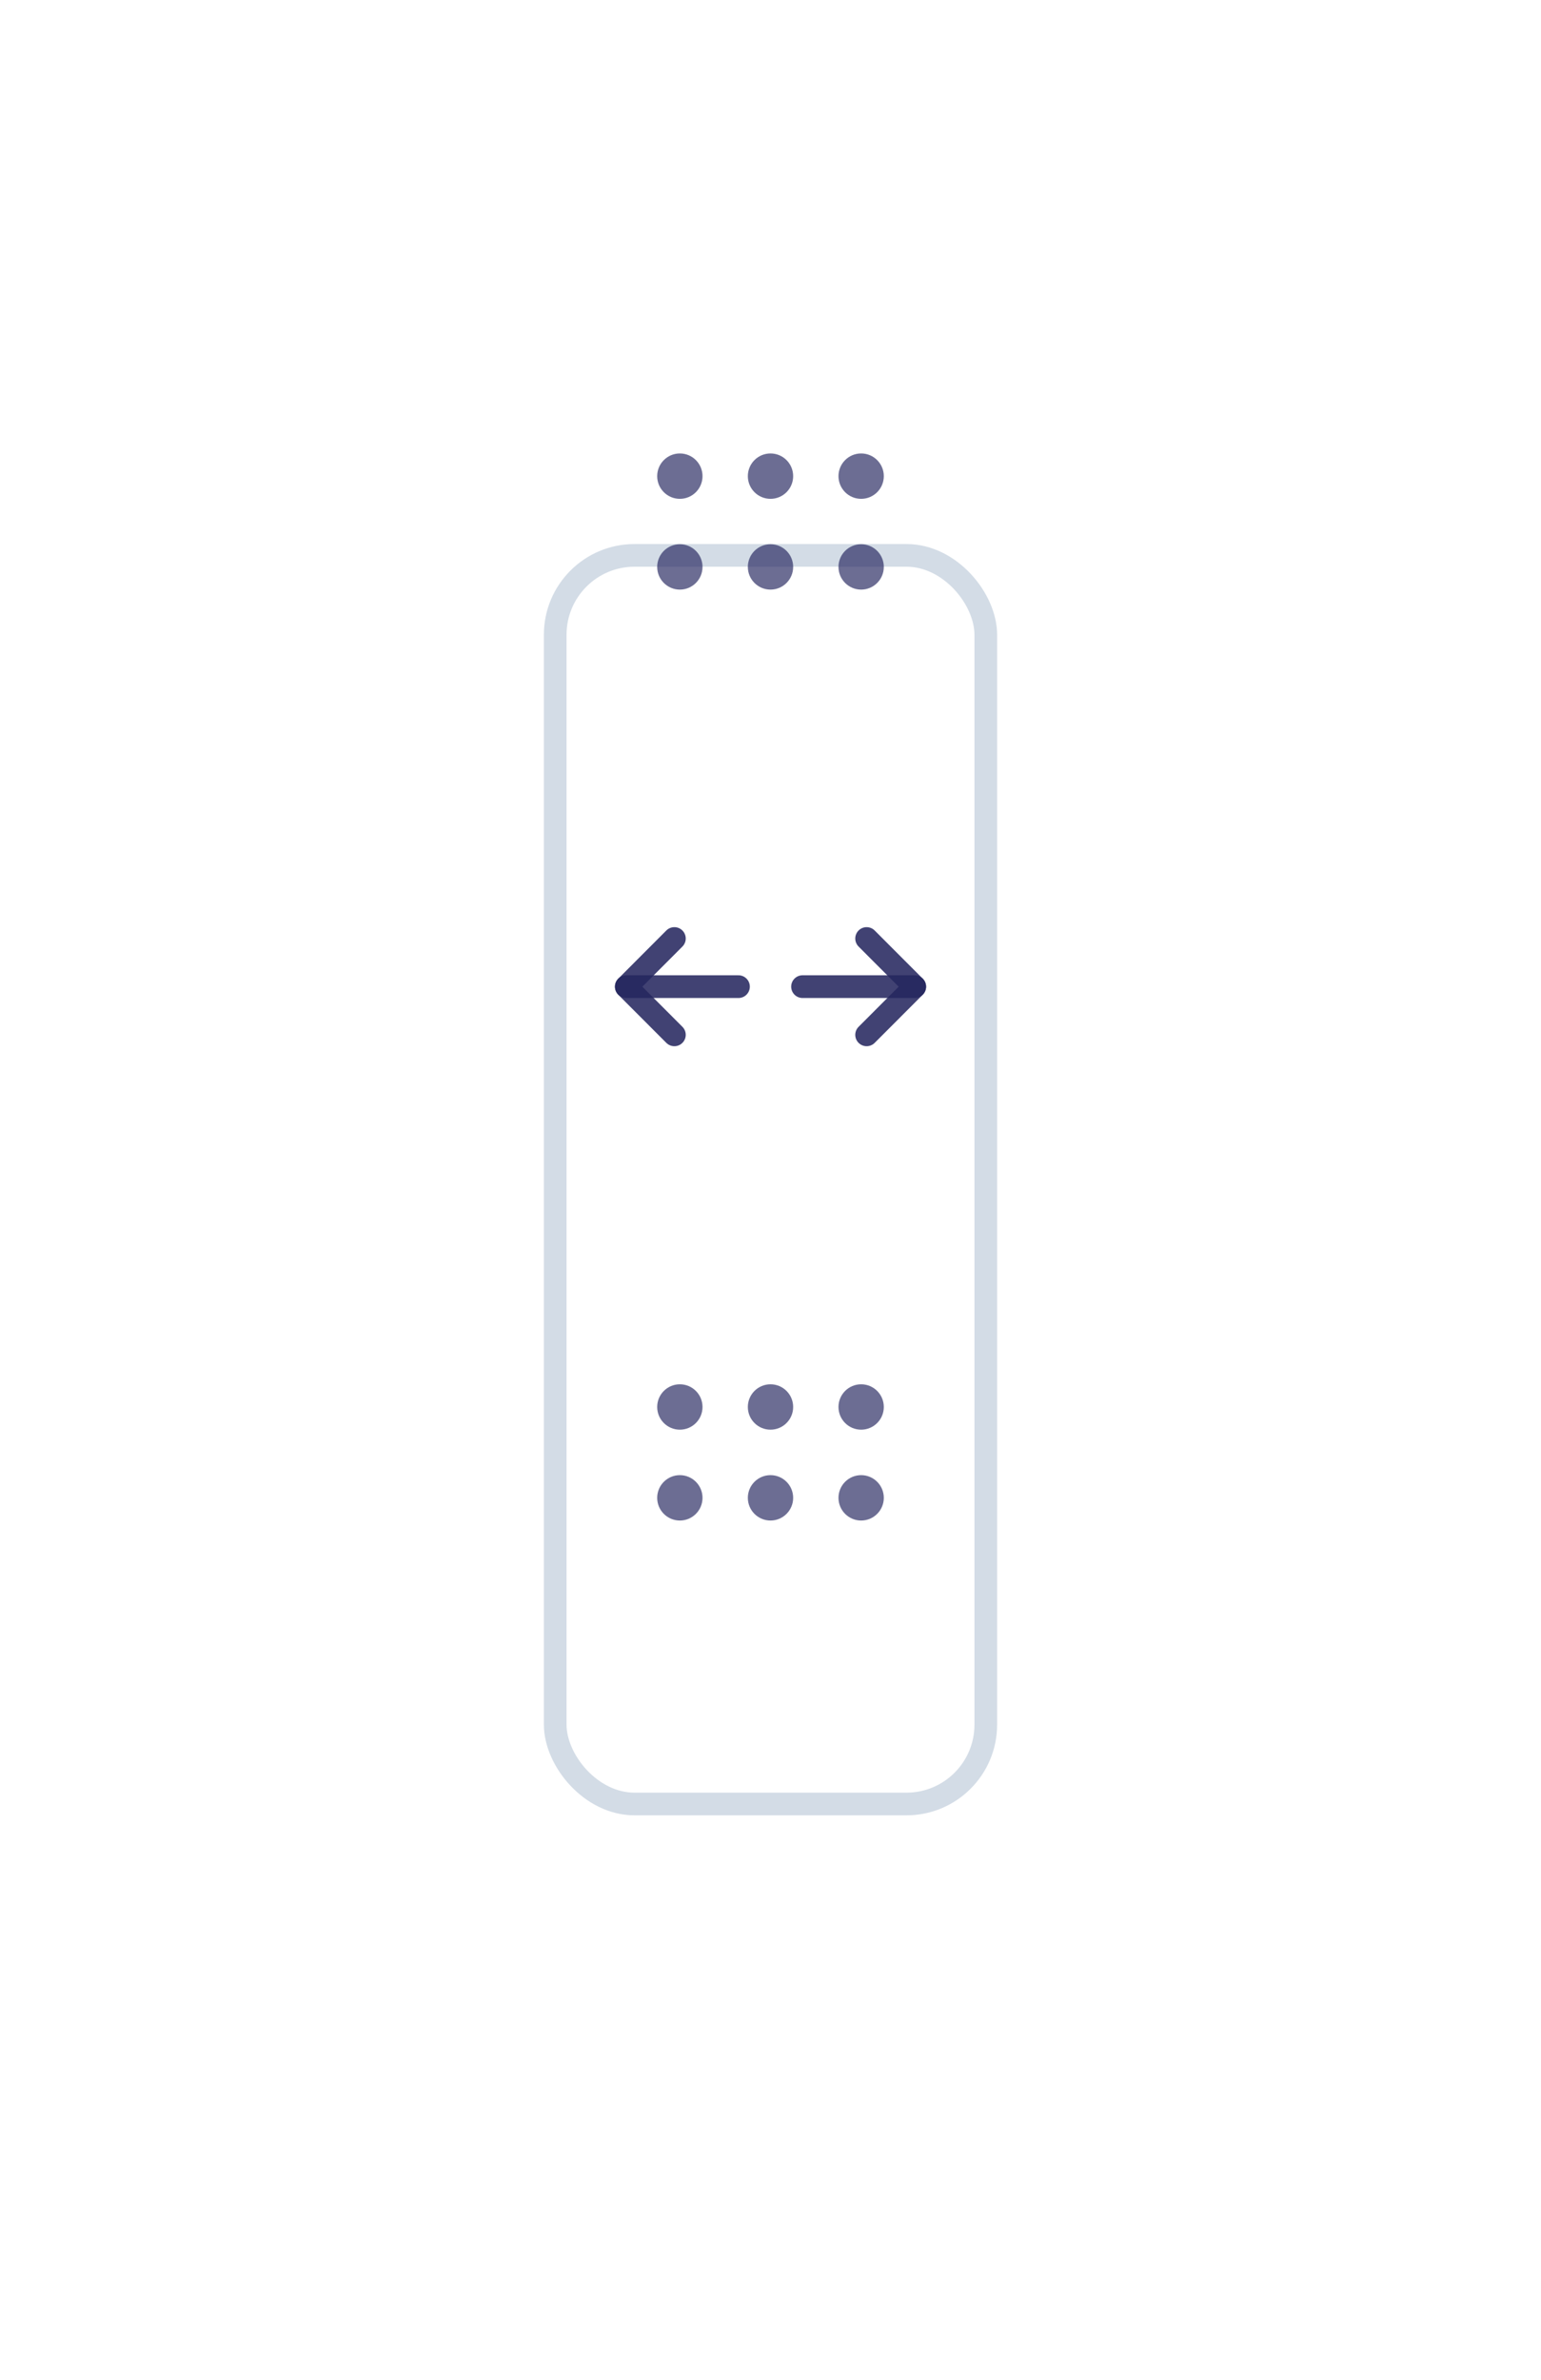 
<svg width="68" height="105" viewBox="0 0 68 105" fill="none" xmlns="http://www.w3.org/2000/svg">
<g filter="url(#filter0_d_7746_81884)">
<rect x="24" y="16" width="20" height="56.082" rx="4" fill="white"/>
<rect x="24.5" y="16.5" width="19" height="55.082" rx="3.5" stroke="#D3DCE6"/>
</g>
<path d="M38.242 41.402L40.364 43.527L38.242 45.651" stroke="#25265E" stroke-opacity="0.87" stroke-width="1.003" stroke-linecap="round" stroke-linejoin="round"/>
<path d="M29.758 45.651L27.637 43.527L29.758 41.402" stroke="#25265E" stroke-opacity="0.87" stroke-width="1.003" stroke-linecap="round" stroke-linejoin="round"/>
<path d="M40.364 43.525L35.414 43.525" stroke="#25265E" stroke-opacity="0.87" stroke-width="1.003" stroke-linecap="round" stroke-linejoin="round"/>
<path d="M27.637 43.525L32.586 43.525" stroke="#25265E" stroke-opacity="0.87" stroke-width="1.003" stroke-linecap="round" stroke-linejoin="round"/>
<ellipse cx="30" cy="21.005" rx="1" ry="1.001" fill="#25265E" fill-opacity="0.67"/>
<ellipse cx="34" cy="21.005" rx="1" ry="1.001" fill="#25265E" fill-opacity="0.67"/>
<ellipse cx="38" cy="21.005" rx="1" ry="1.001" fill="#25265E" fill-opacity="0.67"/>
<ellipse cx="30" cy="25.009" rx="1" ry="1.001" fill="#25265E" fill-opacity="0.67"/>
<ellipse cx="34" cy="25.009" rx="1" ry="1.001" fill="#25265E" fill-opacity="0.67"/>
<ellipse cx="38" cy="25.009" rx="1" ry="1.001" fill="#25265E" fill-opacity="0.67"/>
<ellipse cx="30" cy="62.068" rx="1" ry="1.001" fill="#25265E" fill-opacity="0.67"/>
<ellipse cx="34" cy="62.068" rx="1" ry="1.001" fill="#25265E" fill-opacity="0.67"/>
<ellipse cx="38" cy="62.068" rx="1" ry="1.001" fill="#25265E" fill-opacity="0.67"/>
<ellipse cx="30" cy="66.076" rx="1" ry="1.001" fill="#25265E" fill-opacity="0.67"/>
<ellipse cx="34" cy="66.076" rx="1" ry="1.001" fill="#25265E" fill-opacity="0.67"/>
<ellipse cx="38" cy="66.076" rx="1" ry="1.001" fill="#25265E" fill-opacity="0.67"/>
<defs>
<filter id="filter0_d_7746_81884" x="0" y="0" width="68" height="104.082" filterUnits="userSpaceOnUse" color-interpolation-filters="sRGB">
<feFlood flood-opacity="0" result="BackgroundImageFix"/>
<feColorMatrix in="SourceAlpha" type="matrix" values="0 0 0 0 0 0 0 0 0 0 0 0 0 0 0 0 0 0 127 0" result="hardAlpha"/>
<feOffset dy="8"/>
<feGaussianBlur stdDeviation="12"/>
<feColorMatrix type="matrix" values="0 0 0 0 0.019 0 0 0 0 0.594 0 0 0 0 0.917 0 0 0 0.08 0"/>
<feBlend mode="normal" in2="BackgroundImageFix" result="effect1_dropShadow_7746_81884"/>
<feBlend mode="normal" in="SourceGraphic" in2="effect1_dropShadow_7746_81884" result="shape"/>
</filter>
</defs>
</svg>
